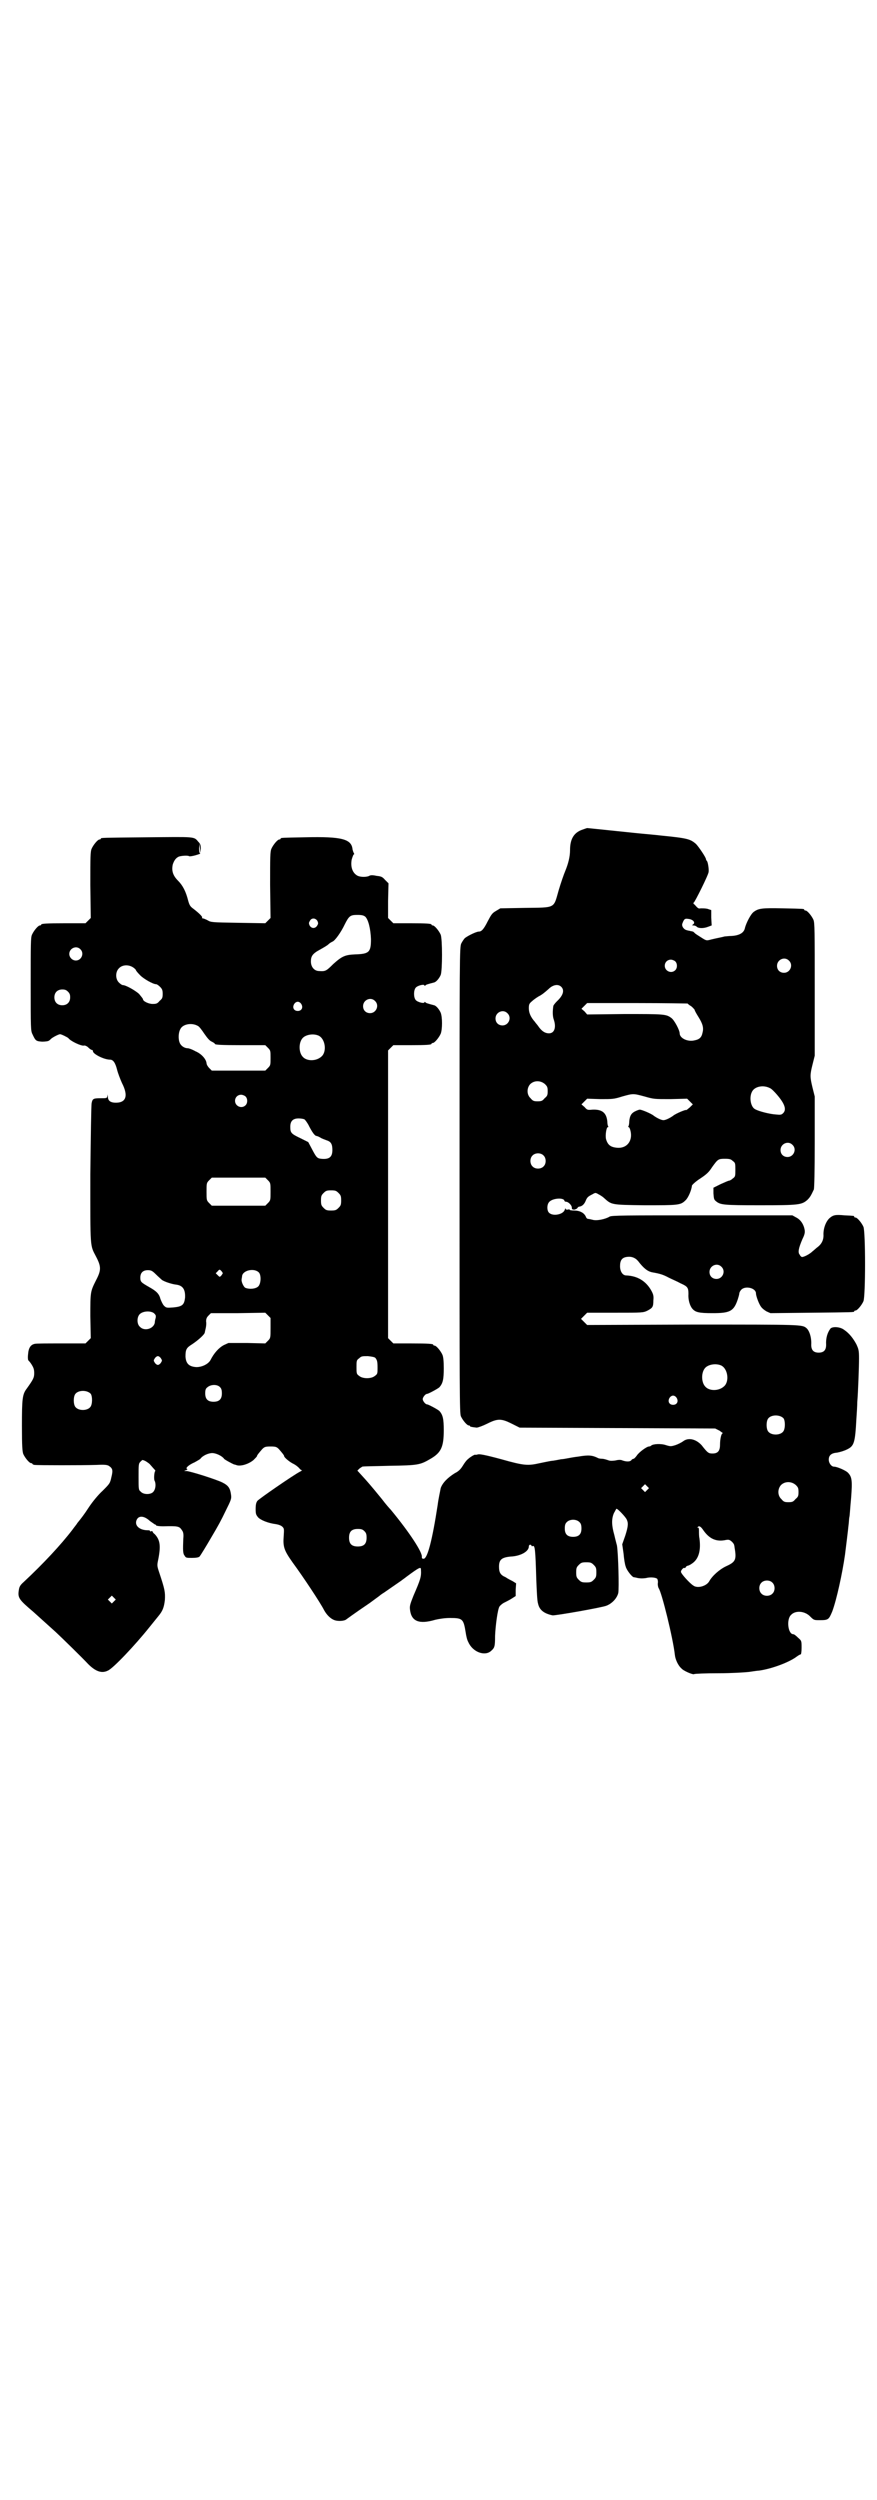 <?xml version="1.0" standalone="no"?>
<!DOCTYPE svg PUBLIC "-//W3C//DTD SVG 20010904//EN"
 "http://www.w3.org/TR/2001/REC-SVG-20010904/DTD/svg10.dtd">
<svg version="1.0" xmlns="http://www.w3.org/2000/svg"
 width="1000pt" height="2850pt" viewBox="0 0 1000 2850"
 preserveAspectRatio="xMidYMid meet">
<g transform="translate(0,2850) scale(0.5,-0.5)"
fill="#000000" stroke="none">
<path d="M1327 3808 c-19 -7 -27 -22 -27 -46 0 -15 -4 -31 -11 -48 -3 -7 -10
-27 -15 -44 -12 -42 -6 -39 -77 -40 l-56 -1 -10 -6 c-9 -5 -11 -9 -19 -24 -9
-18 -14 -23 -20 -23 -6 0 -26 -10 -32 -15 -2 -2 -6 -8 -8 -12 -4 -8 -4 -27 -4
-539 0 -481 0 -532 3 -539 4 -9 14 -21 18 -21 2 0 3 -1 3 -2 0 -1 6 -2 15 -3
3 0 14 4 24 9 24 12 32 12 56 0 l18 -9 223 -1 223 -1 10 -5 c5 -4 9 -6 7 -6
-3 0 -6 -13 -6 -26 0 -14 -5 -20 -17 -20 -9 0 -11 1 -25 19 -13 14 -30 18 -42
9 -4 -3 -12 -7 -18 -9 -10 -3 -11 -3 -21 0 -11 4 -30 3 -34 -1 -1 -1 -3 -2 -5
-2 -5 0 -23 -13 -28 -21 -3 -4 -6 -7 -7 -7 -1 0 -4 -1 -5 -3 -3 -4 -11 -4 -20
-1 -4 2 -9 2 -17 0 -9 -1 -12 -1 -17 1 -3 1 -9 3 -13 3 -4 0 -9 1 -10 2 -12 6
-21 7 -44 3 -9 -1 -20 -3 -25 -4 -5 -1 -11 -2 -14 -2 -11 -2 -14 -3 -24 -4 -5
-1 -16 -3 -25 -5 -27 -6 -35 -6 -88 9 -37 10 -49 12 -53 11 -3 -1 -6 -1 -6 -1
0 2 -12 -5 -17 -10 -3 -2 -8 -9 -11 -14 -5 -8 -9 -13 -19 -18 -16 -10 -28 -22
-32 -34 -1 -6 -5 -23 -7 -39 -12 -78 -23 -122 -32 -122 -3 0 -4 1 -4 4 2 10
-28 56 -71 108 -2 2 -11 12 -20 24 -26 32 -35 42 -46 54 l-10 11 4 4 c2 2 6 4
7 5 2 1 30 1 62 2 66 1 70 2 94 16 24 14 30 27 30 65 0 26 -2 35 -10 44 -3 3
-25 15 -28 15 -4 0 -10 8 -10 12 0 4 6 12 10 12 3 0 25 12 28 15 8 9 10 18 10
43 0 17 -1 26 -3 31 -4 9 -14 21 -18 21 -2 0 -3 1 -3 2 0 2 -10 3 -51 3 l-40
0 -6 6 -6 6 0 328 0 328 6 6 6 6 38 0 c39 0 49 1 49 3 0 1 1 2 3 2 4 0 14 12
18 21 4 10 4 38 0 48 -3 7 -10 16 -15 17 -15 4 -19 5 -20 7 -1 1 -2 1 -2 0 0
-4 -16 0 -20 5 -5 6 -5 22 0 28 4 5 20 9 20 5 0 -1 1 -1 2 0 1 2 5 3 20 7 5 1
12 10 15 17 4 10 4 82 0 92 -4 9 -14 21 -18 21 -2 0 -3 1 -3 2 0 2 -10 3 -49
3 l-38 0 -6 6 -6 6 0 39 1 40 -8 8 c-6 7 -9 8 -19 9 -9 2 -14 2 -17 0 -6 -3
-19 -3 -26 0 -12 6 -17 20 -14 37 2 7 4 12 5 12 1 0 1 1 0 3 -1 1 -2 5 -3 8
-2 24 -24 30 -108 28 -54 -1 -56 -1 -56 -3 0 -1 -1 -2 -3 -2 -4 0 -14 -12 -18
-21 -3 -7 -3 -18 -3 -83 l1 -75 -6 -6 -6 -6 -62 1 c-60 1 -62 1 -70 6 -4 2 -9
4 -10 4 -2 0 -3 1 -2 2 1 2 -7 10 -20 20 -7 5 -9 8 -12 19 -5 20 -12 34 -23
45 -12 12 -15 23 -12 37 3 9 7 15 14 18 6 2 20 3 23 1 1 -1 8 0 15 2 7 2 12 4
11 4 -2 0 -3 4 -3 12 l1 11 1 -11 1 -11 1 10 c0 8 -1 11 -6 16 -10 12 -6 11
-116 10 -104 -1 -106 -1 -106 -3 0 -1 -1 -2 -3 -2 -4 0 -14 -12 -18 -21 -3 -7
-3 -18 -3 -83 l1 -75 -6 -6 -6 -6 -45 0 c-46 0 -56 -1 -56 -3 0 -1 -1 -2 -3
-2 -4 0 -14 -12 -18 -21 -3 -6 -3 -21 -3 -113 0 -101 0 -106 4 -114 7 -15 8
-16 22 -17 7 0 14 1 15 2 2 1 4 3 6 5 5 4 17 10 20 10 3 0 17 -7 19 -9 5 -7
29 -18 35 -17 2 1 7 -1 10 -4 3 -3 7 -6 9 -6 1 0 2 -1 2 -3 0 -6 25 -19 39
-19 7 0 12 -7 16 -23 2 -8 7 -21 11 -30 16 -31 9 -47 -18 -45 -9 1 -14 5 -14
14 -1 6 -1 6 -1 2 -1 -6 -1 -6 -16 -6 -16 0 -18 -1 -20 -11 -1 -3 -2 -76 -3
-162 0 -172 -1 -161 13 -188 12 -23 12 -31 0 -54 -13 -26 -13 -26 -13 -82 l1
-50 -6 -6 -6 -6 -55 0 c-30 0 -58 0 -61 -1 -9 -2 -14 -9 -15 -24 -1 -8 0 -14
1 -14 0 0 4 -4 7 -9 5 -8 6 -12 6 -20 0 -10 -2 -14 -17 -35 -10 -13 -11 -23
-11 -85 0 -47 1 -58 3 -64 4 -9 14 -21 18 -21 2 0 3 -1 3 -2 0 0 2 -2 5 -2 7
-1 110 -1 141 0 20 1 24 0 28 -2 9 -6 10 -10 6 -26 -3 -14 -4 -15 -20 -31 -10
-9 -23 -25 -31 -37 -11 -17 -18 -26 -27 -37 0 -1 -6 -8 -11 -15 -26 -34 -66
-77 -111 -119 -8 -7 -10 -11 -11 -18 -3 -18 0 -22 33 -50 33 -30 39 -35 51
-46 15 -14 62 -60 74 -73 17 -17 31 -22 45 -15 12 5 62 58 94 98 8 10 17 21
21 26 10 12 13 20 15 37 1 18 0 24 -13 63 -5 15 -5 16 -2 30 6 31 4 44 -8 57
-3 2 -5 5 -5 6 0 1 -1 1 -3 1 -2 -1 -3 -1 -3 0 0 2 -2 2 -5 2 -18 0 -30 10
-26 22 4 12 17 12 31 -1 6 -4 11 -8 12 -8 1 0 2 -1 2 -2 1 -1 8 -2 16 -2 35 1
37 0 43 -9 3 -4 4 -9 3 -19 -1 -27 -1 -34 3 -39 3 -5 4 -5 17 -5 9 0 15 1 17
3 2 2 16 25 27 44 16 27 22 38 33 61 12 24 13 27 12 35 -2 16 -6 22 -20 29
-14 7 -74 26 -82 26 -6 0 -6 0 -1 2 4 1 4 2 2 3 -3 2 4 9 18 15 5 3 11 6 13 8
5 7 18 13 27 13 9 0 23 -7 27 -13 1 -2 20 -12 23 -13 1 0 4 -1 7 -2 10 -2 26
3 37 12 4 4 8 8 8 9 0 2 5 8 12 16 5 5 7 6 19 6 12 0 14 -1 19 -6 7 -8 12 -14
12 -16 0 -3 13 -14 22 -18 4 -2 9 -6 12 -9 2 -3 5 -5 6 -5 2 0 -1 -2 -5 -4
-15 -8 -92 -61 -96 -66 -3 -4 -4 -9 -4 -19 0 -11 1 -13 6 -19 6 -6 23 -13 40
-15 6 -1 12 -3 15 -6 4 -4 4 -5 3 -21 -2 -25 1 -33 20 -60 25 -34 64 -93 72
-109 6 -11 15 -20 24 -23 8 -3 23 -2 27 2 3 2 16 12 53 37 12 9 22 16 23 17 1
1 5 4 10 7 10 7 36 25 39 27 1 1 7 5 12 9 31 23 33 23 33 16 1 -16 -1 -22 -17
-59 -8 -20 -9 -24 -8 -32 3 -27 21 -34 58 -23 9 2 21 4 33 4 29 0 31 -2 36
-33 1 -7 3 -17 6 -22 10 -23 38 -33 52 -20 8 7 9 10 9 34 1 24 6 61 10 67 2 3
6 6 9 8 4 2 12 6 17 9 l11 7 0 14 1 15 -8 5 c-4 2 -12 6 -16 9 -12 5 -15 11
-15 24 0 16 6 21 26 23 24 1 42 12 42 23 0 2 1 4 3 4 2 0 3 -1 3 -2 0 -1 1 -2
3 -1 5 2 6 -8 8 -76 1 -25 2 -50 4 -55 3 -15 14 -23 33 -27 6 -1 114 18 123
22 13 5 24 17 27 29 2 11 0 89 -3 108 -1 4 -4 15 -6 24 -6 21 -7 36 -1 50 3 5
5 10 6 10 3 0 20 -18 23 -24 4 -8 4 -15 -3 -37 l-7 -20 3 -21 c1 -12 3 -25 5
-30 2 -8 14 -23 18 -24 1 0 6 -1 10 -2 6 -1 11 -1 18 0 11 3 24 1 26 -2 1 -2
2 -6 1 -11 0 -4 1 -8 2 -10 7 -9 33 -115 37 -152 1 -10 7 -24 15 -31 5 -6 27
-15 29 -13 1 1 26 2 56 2 29 0 61 2 69 3 8 1 19 3 23 3 29 4 69 19 86 32 4 3
8 5 9 5 1 0 2 6 2 15 0 16 0 16 -8 23 -5 5 -9 8 -11 8 -12 0 -16 34 -5 44 10
11 32 9 44 -4 8 -8 9 -8 21 -8 20 0 21 1 29 20 10 27 23 87 29 129 2 16 7 56
8 67 1 6 1 15 2 19 1 4 2 24 4 44 3 40 2 48 -8 58 -6 5 -24 13 -31 13 -6 0
-12 8 -12 16 0 10 6 15 19 16 6 1 16 4 22 7 17 8 19 15 22 70 1 14 2 31 2 38
2 24 4 81 4 100 0 18 -1 21 -6 32 -7 13 -16 25 -28 33 -9 7 -26 8 -31 3 -7 -9
-11 -22 -10 -37 0 -12 -5 -18 -17 -18 -12 0 -17 6 -17 18 1 16 -4 32 -11 38
-10 8 -9 8 -258 8 l-242 -1 -7 7 c-4 4 -7 7 -7 7 0 0 3 3 7 7 l7 7 64 0 c63 0
64 0 74 5 11 6 13 8 13 23 1 10 0 14 -5 23 -12 21 -31 33 -57 34 -8 0 -14 9
-14 21 0 13 4 19 14 21 11 2 20 -1 27 -9 13 -17 22 -24 33 -26 17 -3 24 -5 37
-12 8 -4 20 -9 27 -13 16 -7 18 -10 18 -24 -1 -13 3 -27 9 -34 7 -8 15 -10 46
-10 39 0 48 4 57 30 2 6 4 13 4 15 0 2 2 6 5 9 10 9 33 3 33 -9 0 -6 7 -25 12
-31 2 -3 7 -7 12 -10 l9 -4 93 1 c96 1 98 1 98 3 0 1 1 2 3 2 4 0 14 12 18 21
5 11 5 159 0 170 -4 9 -14 21 -18 21 -2 0 -3 1 -3 2 0 2 0 2 -22 3 -21 2 -26
1 -35 -7 -8 -8 -14 -24 -13 -39 0 -10 -4 -19 -13 -26 -3 -2 -8 -7 -12 -10 -6
-6 -19 -13 -24 -13 -1 0 -4 2 -5 5 -5 5 -3 15 6 36 5 10 6 15 5 21 -2 12 -9
23 -19 28 l-9 5 -206 0 c-175 0 -207 0 -211 -3 -10 -6 -30 -10 -39 -7 -4 1 -9
2 -10 2 -2 0 -4 2 -5 5 -4 9 -14 14 -27 14 -6 0 -11 1 -10 2 0 1 -1 1 -4 0 -3
0 -5 0 -5 2 0 2 -1 1 -2 -2 -3 -11 -27 -16 -36 -7 -5 5 -5 18 0 24 7 9 32 11
35 4 0 -2 2 -3 4 -3 5 0 13 -8 13 -13 0 -4 1 -5 6 -5 3 1 6 2 7 4 1 2 3 3 5 3
6 1 11 6 14 14 3 7 5 9 15 14 7 4 7 4 14 0 4 -2 10 -6 12 -8 18 -16 15 -16 93
-17 76 0 82 0 93 11 6 5 14 23 15 34 1 2 8 9 19 16 15 10 20 15 27 26 13 18
14 19 29 19 11 0 14 -1 18 -5 6 -4 6 -6 6 -20 0 -14 0 -16 -6 -20 -3 -3 -7 -5
-9 -5 -1 0 -10 -4 -19 -8 l-16 -8 0 -13 c1 -12 1 -14 6 -18 10 -8 16 -9 100
-9 89 0 95 1 108 12 6 6 8 9 15 24 1 4 2 39 2 109 l0 103 -5 20 c-6 25 -6 29
0 53 l5 20 0 151 c0 134 0 152 -3 159 -4 9 -14 21 -18 21 -2 0 -3 1 -3 2 0 2
-1 2 -49 3 -47 1 -55 0 -66 -8 -7 -5 -17 -25 -20 -36 -2 -12 -13 -18 -31 -19
-6 0 -12 -1 -15 -1 -7 -2 -19 -4 -31 -7 -11 -3 -11 -3 -22 4 -6 4 -13 8 -15
10 -2 2 -4 4 -5 4 0 0 -3 1 -5 1 -2 1 -6 1 -8 2 -7 1 -13 9 -11 15 4 11 6 12
13 11 12 -1 18 -9 11 -13 -2 -2 -2 -2 1 -2 3 0 6 -1 8 -3 4 -4 16 -4 26 0 l8
3 -1 18 0 17 -9 3 c-5 1 -11 1 -15 1 -4 -1 -6 0 -9 3 -2 2 -5 6 -7 7 -1 2 -1
3 0 3 2 0 34 64 34 70 1 7 -2 24 -4 25 -1 1 -2 3 -2 4 0 4 -17 29 -23 35 -13
11 -19 13 -80 19 -7 1 -30 3 -51 5 -97 10 -115 12 -117 12 -1 0 -6 -2 -12 -4z
m-494 -198 c7 -7 12 -27 13 -51 0 -30 -4 -34 -36 -35 -23 -1 -30 -4 -50 -22
-16 -16 -18 -17 -32 -16 -11 0 -19 9 -19 22 0 12 4 18 21 27 7 4 16 9 19 12 3
3 7 5 9 6 6 2 20 22 28 39 10 20 13 22 29 22 10 0 14 -1 18 -4z m-109 -10 c2
-5 2 -6 -1 -11 -5 -7 -13 -6 -17 1 -2 5 -2 6 1 11 4 7 13 6 17 -1z m-541 -64
c10 -9 3 -26 -10 -26 -8 0 -15 7 -15 15 0 13 16 20 25 11z m1616 -26 c11 -10
3 -28 -11 -28 -9 0 -16 6 -16 16 0 14 17 22 27 12z m-259 -2 c5 -5 5 -15 0
-20 -9 -9 -24 -2 -24 10 0 8 6 14 14 14 3 0 8 -2 10 -4z m-1236 -14 c3 -2 6
-5 6 -6 0 -1 4 -6 10 -12 8 -8 29 -20 36 -20 2 0 6 -3 9 -6 5 -5 6 -8 6 -16 0
-9 -1 -11 -7 -16 -5 -6 -7 -7 -16 -7 -9 0 -22 6 -22 11 0 1 -4 6 -9 12 -9 8
-30 20 -37 20 -2 0 -6 3 -9 6 -8 8 -8 24 0 32 8 9 23 9 33 2z m976 -44 c8 -8
4 -20 -10 -33 -4 -4 -7 -8 -8 -10 -2 -12 -2 -24 1 -32 6 -18 1 -31 -11 -31 -9
0 -17 5 -25 17 -2 3 -6 7 -7 9 -9 10 -14 20 -14 31 0 9 1 11 7 16 3 3 10 8 15
11 8 4 14 9 23 17 10 10 22 12 29 5z m-1125 -11 c4 -4 5 -7 5 -13 0 -11 -7
-18 -18 -18 -11 0 -18 7 -18 18 0 11 7 18 18 18 6 0 9 -1 13 -5z m700 -21 c11
-10 3 -28 -11 -28 -9 0 -16 6 -16 16 0 14 17 22 27 12z m-168 -7 c5 -8 1 -16
-8 -16 -9 0 -13 8 -8 16 2 3 5 5 8 5 3 0 6 -2 8 -5z m881 1 c1 -1 4 -4 8 -6 4
-3 7 -7 8 -8 0 -2 4 -9 9 -17 10 -16 12 -25 9 -36 -2 -10 -7 -15 -18 -17 -16
-4 -34 5 -34 16 0 7 -12 30 -19 35 -12 9 -17 9 -107 9 l-85 -1 -6 7 -7 6 7 7
6 6 114 0 c63 0 114 -1 115 -1z m-411 -22 c11 -10 3 -28 -11 -28 -9 0 -16 6
-16 16 0 14 17 22 27 12z m-706 -29 c3 -1 9 -9 15 -18 7 -10 12 -16 17 -18 4
-2 7 -4 7 -5 0 -2 12 -3 63 -3 l52 0 6 -6 c6 -6 6 -7 6 -23 0 -16 0 -17 -6
-23 l-6 -6 -61 0 -61 0 -6 6 c-3 3 -6 8 -6 11 -1 9 -11 21 -25 27 -7 4 -15 7
-18 7 -7 0 -15 5 -18 12 -4 9 -3 24 1 31 5 12 26 16 40 8z m275 -22 c16 -7 20
-37 7 -48 -12 -11 -34 -11 -43 0 -9 10 -9 32 0 42 7 8 24 11 36 6z m517 -111
c5 -5 6 -7 6 -16 0 -9 -1 -11 -7 -16 -5 -6 -7 -7 -16 -7 -9 0 -11 1 -16 7 -9
8 -9 23 -1 32 9 9 24 9 34 0z m513 -9 c3 -1 10 -8 16 -15 18 -21 22 -34 14
-42 -4 -4 -6 -4 -17 -3 -14 1 -38 7 -47 12 -10 5 -14 27 -7 40 6 12 26 16 41
8z m-286 -19 c21 -6 22 -6 59 -6 l38 1 6 -6 7 -7 -7 -7 c-4 -3 -7 -6 -8 -6 -1
2 -26 -9 -30 -13 -7 -5 -17 -10 -22 -10 -5 0 -15 5 -22 10 -4 4 -27 14 -32 14
-2 0 -7 -2 -11 -4 -8 -4 -12 -10 -13 -23 0 -5 -1 -10 -2 -11 -1 -1 0 -2 1 -2
1 0 3 -4 4 -9 5 -22 -8 -39 -29 -38 -16 1 -23 6 -27 20 -2 9 1 27 4 27 1 0 2
1 1 2 -1 1 -2 6 -2 11 -2 20 -12 28 -34 27 -11 -1 -12 -1 -18 6 l-7 6 7 7 6 6
30 -1 c28 0 31 0 50 6 25 7 25 7 51 0z m-910 0 c5 -5 5 -15 0 -20 -9 -9 -24
-2 -24 10 0 8 6 14 14 14 3 0 8 -2 10 -4z m134 -52 c2 -1 6 -7 9 -12 9 -18 15
-26 19 -26 1 0 6 -2 9 -4 3 -2 9 -4 14 -6 10 -3 13 -9 13 -22 0 -16 -7 -22
-26 -20 -9 1 -11 4 -20 21 l-9 17 -18 9 c-21 10 -23 12 -23 26 0 13 6 19 19
19 5 0 11 -1 13 -2z m1113 -58 c11 -10 3 -28 -11 -28 -9 0 -16 6 -16 16 0 14
17 22 27 12z m-568 -24 c7 -6 7 -19 1 -25 -6 -7 -19 -7 -25 -1 -7 6 -7 19 -1
25 6 7 19 7 25 1z m-628 -57 c6 -6 6 -7 6 -26 0 -19 0 -20 -6 -26 l-6 -6 -61
0 -61 0 -6 6 c-6 6 -6 7 -6 26 0 19 0 20 6 26 l6 6 61 0 61 0 6 -6z m161 -29
c5 -5 6 -7 6 -17 0 -10 -1 -12 -6 -17 -5 -5 -7 -6 -17 -6 -10 0 -12 1 -17 6
-5 5 -6 7 -6 17 0 10 1 12 6 17 5 5 7 6 17 6 10 0 12 -1 17 -6z m873 -168 c11
-10 3 -28 -11 -28 -9 0 -16 6 -16 16 0 14 17 22 27 12z m-1137 -15 c0 -1 -2
-3 -3 -5 -4 -4 -4 -4 -8 0 l-5 5 4 4 c4 5 5 5 8 2 2 -2 4 -5 4 -6z m83 1 c5
-7 4 -25 -2 -31 -6 -6 -21 -7 -30 -3 -4 3 -9 14 -8 19 0 2 1 5 1 7 1 14 29 20
39 8z m-236 -3 c6 -6 12 -11 14 -13 5 -4 23 -10 33 -11 15 -2 21 -11 20 -30
-2 -16 -6 -20 -27 -22 -15 -1 -16 -1 -21 4 -3 3 -6 10 -8 15 -3 12 -9 18 -25
27 -19 11 -21 12 -21 22 0 11 6 17 17 17 7 0 10 -1 18 -9z m-4 -89 c4 -4 5 -5
4 -11 -1 -3 -2 -8 -2 -11 -3 -14 -24 -20 -34 -9 -7 6 -7 21 -1 28 7 8 25 9 33
3z m266 -34 c0 -22 0 -23 -6 -29 l-6 -6 -42 1 -42 0 -11 -5 c-11 -6 -22 -18
-30 -34 -5 -9 -19 -16 -32 -16 -17 1 -24 8 -25 24 0 16 2 20 15 28 15 10 29
23 29 27 0 0 1 5 2 9 1 4 2 12 1 16 0 7 2 10 6 14 l5 5 62 0 62 1 6 -6 6 -6 0
-23z m-250 -69 c3 -5 3 -5 0 -10 -2 -3 -5 -5 -7 -5 -2 0 -5 2 -7 5 -3 5 -3 5
0 10 2 3 5 5 7 5 2 0 5 -2 7 -5z m489 1 c4 -5 5 -8 5 -23 0 -12 0 -14 -6 -18
-8 -7 -28 -7 -36 0 -6 4 -6 6 -6 20 0 14 0 16 6 20 5 5 7 5 20 5 9 -1 15 -2
17 -4z m788 -17 c16 -7 20 -37 7 -48 -12 -11 -34 -11 -43 0 -9 10 -9 32 0 42
7 8 24 11 36 6z m-1142 -50 c3 -3 4 -7 4 -14 0 -13 -6 -19 -19 -19 -13 0 -19
6 -19 19 0 8 1 11 5 14 8 7 23 7 29 0z m-295 -15 c4 -6 4 -24 -1 -30 -7 -9
-27 -9 -34 0 -5 6 -5 24 0 30 7 9 27 9 35 0z m1336 -9 c5 -8 1 -16 -8 -16 -9
0 -13 8 -8 16 2 3 5 5 8 5 3 0 6 -2 8 -5z m244 -47 c4 -6 4 -24 -1 -30 -7 -9
-27 -9 -34 0 -5 6 -5 24 0 30 7 9 27 9 35 0z m-1454 -98 c3 -2 8 -5 10 -8 2
-2 6 -7 8 -9 3 -3 4 -5 3 -5 -2 -1 -4 -19 -1 -23 3 -7 2 -19 -4 -25 -6 -6 -22
-6 -28 1 -5 4 -5 5 -5 34 0 27 0 30 4 34 3 3 5 5 6 4 0 0 4 -1 7 -3z m1482
-54 c5 -5 6 -7 6 -16 0 -9 -1 -11 -7 -16 -5 -6 -7 -7 -16 -7 -9 0 -11 1 -16 7
-9 8 -9 23 -1 32 9 9 24 9 34 0z m-339 -11 l-5 -5 -4 4 -5 5 4 4 5 5 4 -4 5
-5 -4 -4z m-154 -74 c3 -3 4 -7 4 -14 0 -13 -6 -19 -19 -19 -13 0 -19 6 -19
19 0 7 1 11 4 14 7 8 23 8 30 0z m282 -18 c14 -20 30 -27 52 -22 7 1 8 0 13
-4 3 -3 5 -6 5 -7 0 0 1 -3 1 -5 5 -29 3 -34 -19 -44 -15 -7 -32 -22 -39 -35
-7 -11 -27 -16 -36 -9 -8 5 -28 27 -28 31 -1 3 6 11 8 9 0 -1 2 0 3 2 1 2 3 3
4 3 1 0 6 2 10 5 15 10 21 29 17 58 -1 4 -1 12 -1 17 0 5 -1 8 -2 7 -2 -1 -2
-1 -1 1 3 4 7 2 13 -7z m-773 -2 c4 -4 5 -7 5 -15 0 -14 -6 -20 -20 -20 -14 0
-20 6 -20 20 0 14 6 20 20 20 8 0 11 -1 15 -5z m523 -77 c5 -5 6 -7 6 -17 0
-10 -1 -12 -6 -17 -5 -5 -7 -6 -17 -6 -10 0 -12 1 -17 6 -5 5 -6 7 -6 17 0 10
1 12 6 17 5 5 7 6 17 6 10 0 12 -1 17 -6z m407 -40 c7 -6 7 -19 1 -25 -6 -7
-19 -7 -25 -1 -7 6 -7 19 -1 25 6 7 19 7 25 1z m-1501 -43 l-5 -5 -4 4 -5 5 4
4 5 5 4 -4 5 -5 -4 -4z"/>
</g>
</svg>
